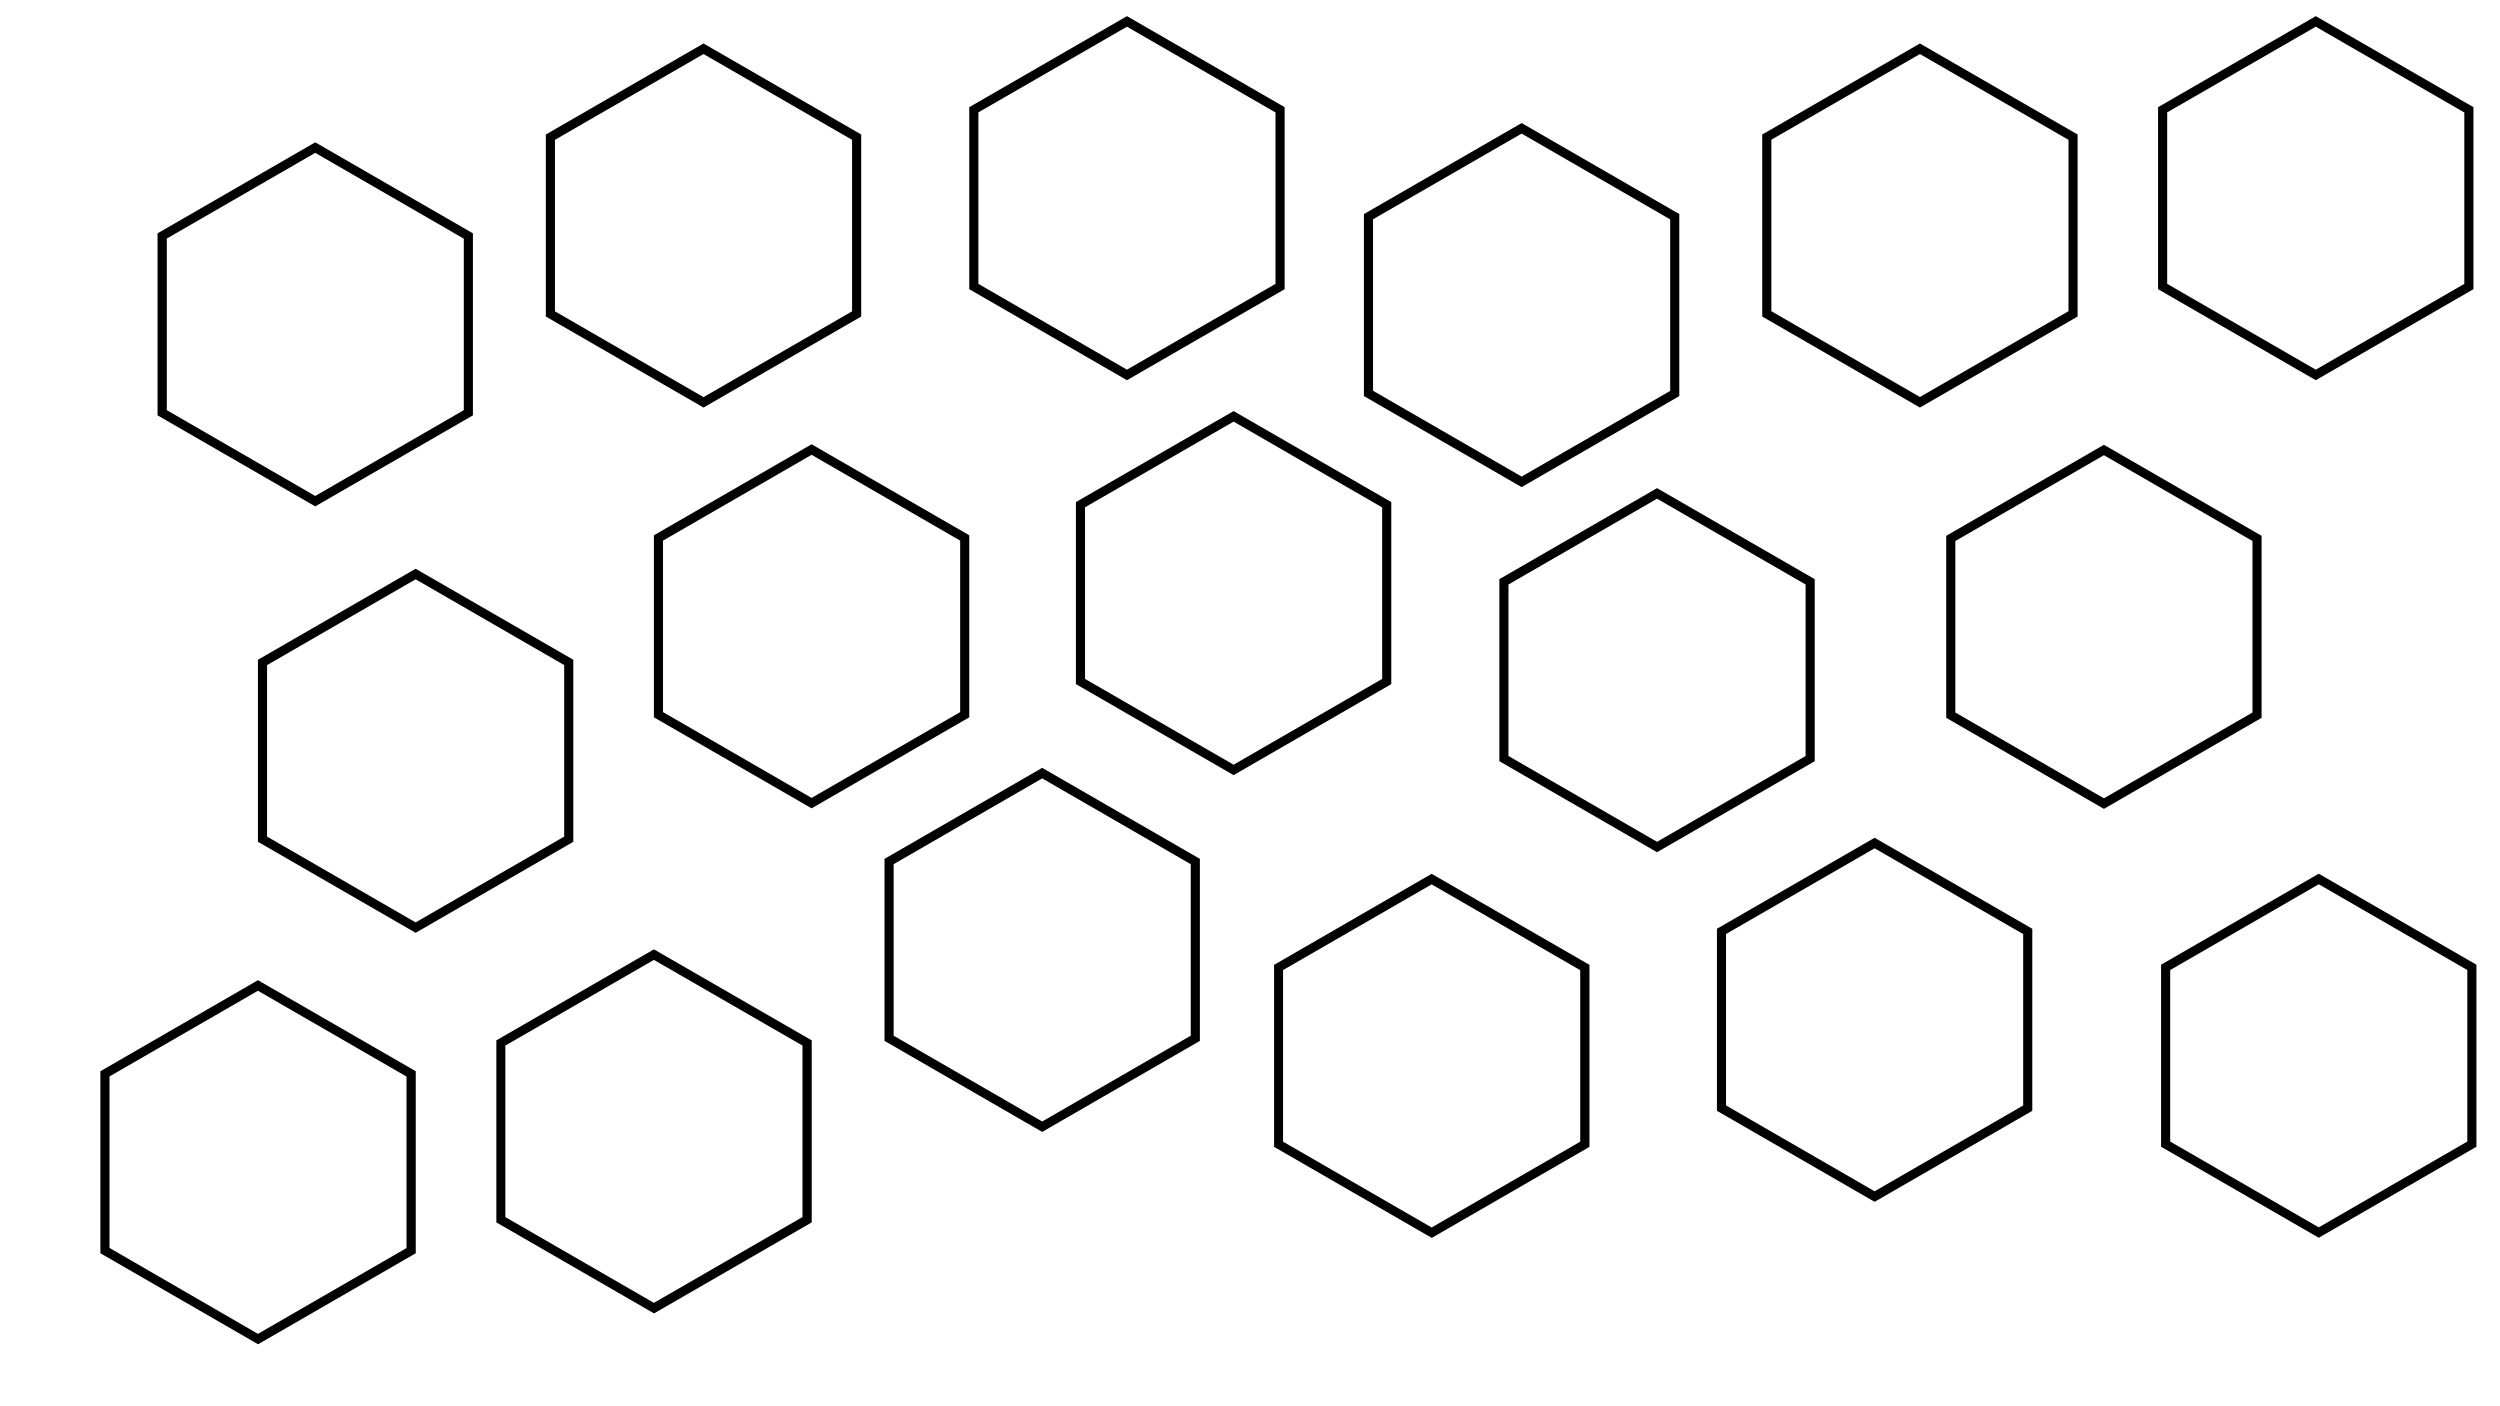 <?xml version="1.0" encoding="utf-8"?>
<!-- Generator: Adobe Illustrator 26.0.1, SVG Export Plug-In . SVG Version: 6.00 Build 0)  -->
<!DOCTYPE svg PUBLIC "-//W3C//DTD SVG 1.1//EN" "http://www.w3.org/Graphics/SVG/1.1/DTD/svg11.dtd">
<svg version="1.1" id="Layer_1" xmlns:x="http://ns.adobe.com/Extensibility/1.0/" xmlns:i="http://ns.adobe.com/AdobeIllustrator/10.0/" xmlns:graph="http://ns.adobe.com/Graphs/1.0/"
	 xmlns="http://www.w3.org/2000/svg" xmlns:xlink="http://www.w3.org/1999/xlink" x="0px" y="0px" viewBox="0 0 1920 1080"
	 style="enable-background:new 0 0 1920 1080;" xml:space="preserve">
<switch>
	<g i:extraneous="self">
		<g>
			<path d="M242.1,117.4l114.1,65.9V315l-114.1,65.9L128.1,315V183.2L242.1,117.4 M242.1,109.3l-121.1,69.9V319l121.1,69.9
				L363.2,319V179.2L242.1,109.3L242.1,109.3z"/>
		</g>
		<g>
			<path d="M1168.6,102.6l114.1,65.9v131.7L1168.6,366l-114.1-65.9V168.4L1168.6,102.6 M1168.6,94.5l-121.1,69.9v139.8l121.1,69.9
				l121.1-69.9V164.4L1168.6,94.5L1168.6,94.5z"/>
		</g>
		<g>
			<path d="M623.3,349.3l114.1,65.9v131.7l-114.1,65.9l-114.1-65.9V415.2L623.3,349.3 M623.3,341.2l-121.1,69.9v139.8l121.1,69.9
				l121.1-69.9V411.1L623.3,341.2L623.3,341.2z"/>
		</g>
		<g>
			<path d="M1099.5,679.2l114.1,65.9v131.7l-114.1,65.9l-114.1-65.9V745L1099.5,679.2 M1099.5,671.1L978.5,741v139.8l121.1,69.9
				l121.1-69.9V741L1099.5,671.1L1099.5,671.1z"/>
		</g>
		<g>
			<path d="M865.5,20.5l114.1,65.9V218l-114.1,65.9L751.4,218V86.3L865.5,20.5 M865.5,12.4L744.4,82.3v139.8L865.5,292l121.1-69.9
				V82.3L865.5,12.4L865.5,12.4z"/>
		</g>
		<g>
			<path d="M198.1,760.9l114.1,65.9v131.7l-114.1,65.9L84.1,958.4V826.7L198.1,760.9 M198.1,752.8L77.1,822.7v139.8l121.1,69.9
				l121.1-69.9V822.7L198.1,752.8L198.1,752.8z"/>
		</g>
		<g>
			<path d="M319.2,444.9l114.1,65.9v131.7l-114.1,65.9l-114.1-65.9V510.8L319.2,444.9 M319.2,436.8l-121.1,69.9v139.8l121.1,69.9
				l121.1-69.9V506.7L319.2,436.8L319.2,436.8z"/>
		</g>
		<g>
			<path d="M502.2,737.2L616.3,803v131.7l-114.1,65.9l-114.1-65.9V803L502.2,737.2 M502.2,729.1L381.2,799v139.8l121.1,69.9
				l121.1-69.9V799L502.2,729.1L502.2,729.1z"/>
		</g>
		<g>
			<path d="M540.3,41.5l114.1,65.9v131.7l-114.1,65.9l-114.1-65.9V107.4L540.3,41.5 M540.3,33.4l-121.1,69.9v139.8L540.3,313
				l121.1-69.9V103.3L540.3,33.4L540.3,33.4z"/>
		</g>
		<g>
			<path d="M800.4,597.8l114.1,65.9v131.7l-114.1,65.9l-114.1-65.9l0-131.7L800.4,597.8 M800.4,589.7l-121.1,69.9l0,139.8
				l121.1,69.9l121.1-69.9V659.6L800.4,589.7L800.4,589.7z"/>
		</g>
		<g>
			<path d="M1439.7,651.5l114.1,65.9V849l-114.1,65.9L1325.6,849V717.3L1439.7,651.5 M1439.7,643.4l-121.1,69.9v139.8l121.1,69.9
				l121.1-69.9V713.3L1439.7,643.4L1439.7,643.4z"/>
		</g>
		<g>
			<path d="M1780.8,679.1l114.1,65.9l0,131.7l-114.1,65.9l-114.1-65.9V745L1780.8,679.1 M1780.8,671l-121.1,69.9v139.8l121.1,69.9
				l121.1-69.9l0-139.8L1780.8,671L1780.8,671z"/>
		</g>
		<g>
			<path d="M1778.5,20.5l114.1,65.9V218l-114.1,65.9L1664.4,218V86.3L1778.5,20.5 M1778.5,12.4l-121.1,69.9v139.8l121.1,69.9
				l121.1-69.9V82.3L1778.5,12.4L1778.5,12.4z"/>
		</g>
		<g>
			<path d="M1615.8,349.6l114.1,65.9v131.7l-114.1,65.9l-114.1-65.9V415.5L1615.8,349.6 M1615.8,341.6l-121.1,69.9v139.8l121.1,69.9
				l121.1-69.9V411.5L1615.8,341.6L1615.8,341.6z"/>
		</g>
		<g>
			<path d="M1474.5,41.5l114.1,65.9V239l-114.1,65.9L1360.4,239V107.3L1474.5,41.5 M1474.5,33.4l-121.1,69.9v139.8l121.1,69.9
				l121.1-69.9V103.3L1474.5,33.4L1474.5,33.4z"/>
		</g>
		<g>
			<path d="M1272.6,383l114.1,65.9v131.7l-114.1,65.9l-114.1-65.9V448.9L1272.6,383 M1272.6,374.9l-121.1,69.9v139.8l121.1,69.9
				l121.1-69.9V444.8L1272.6,374.9L1272.6,374.9z"/>
		</g>
		<g>
			<path d="M947.4,323.8l114.1,65.9v131.7l-114.1,65.9l-114.1-65.9V389.6L947.4,323.8 M947.4,315.7l-121.1,69.9v139.8l121.1,69.9
				l121.1-69.9V385.6L947.4,315.7L947.4,315.7z"/>
		</g>
		<g>
		</g>
		<g>
		</g>
		<g>
		</g>
		<g>
		</g>
		<g>
		</g>
		<g>
		</g>
		<g>
		</g>
		<g>
		</g>
		<g>
		</g>
		<g>
		</g>
		<g>
		</g>
		<g>
		</g>
		<g>
		</g>
		<g>
		</g>
		<g>
		</g>
	</g>
</switch>
</svg>